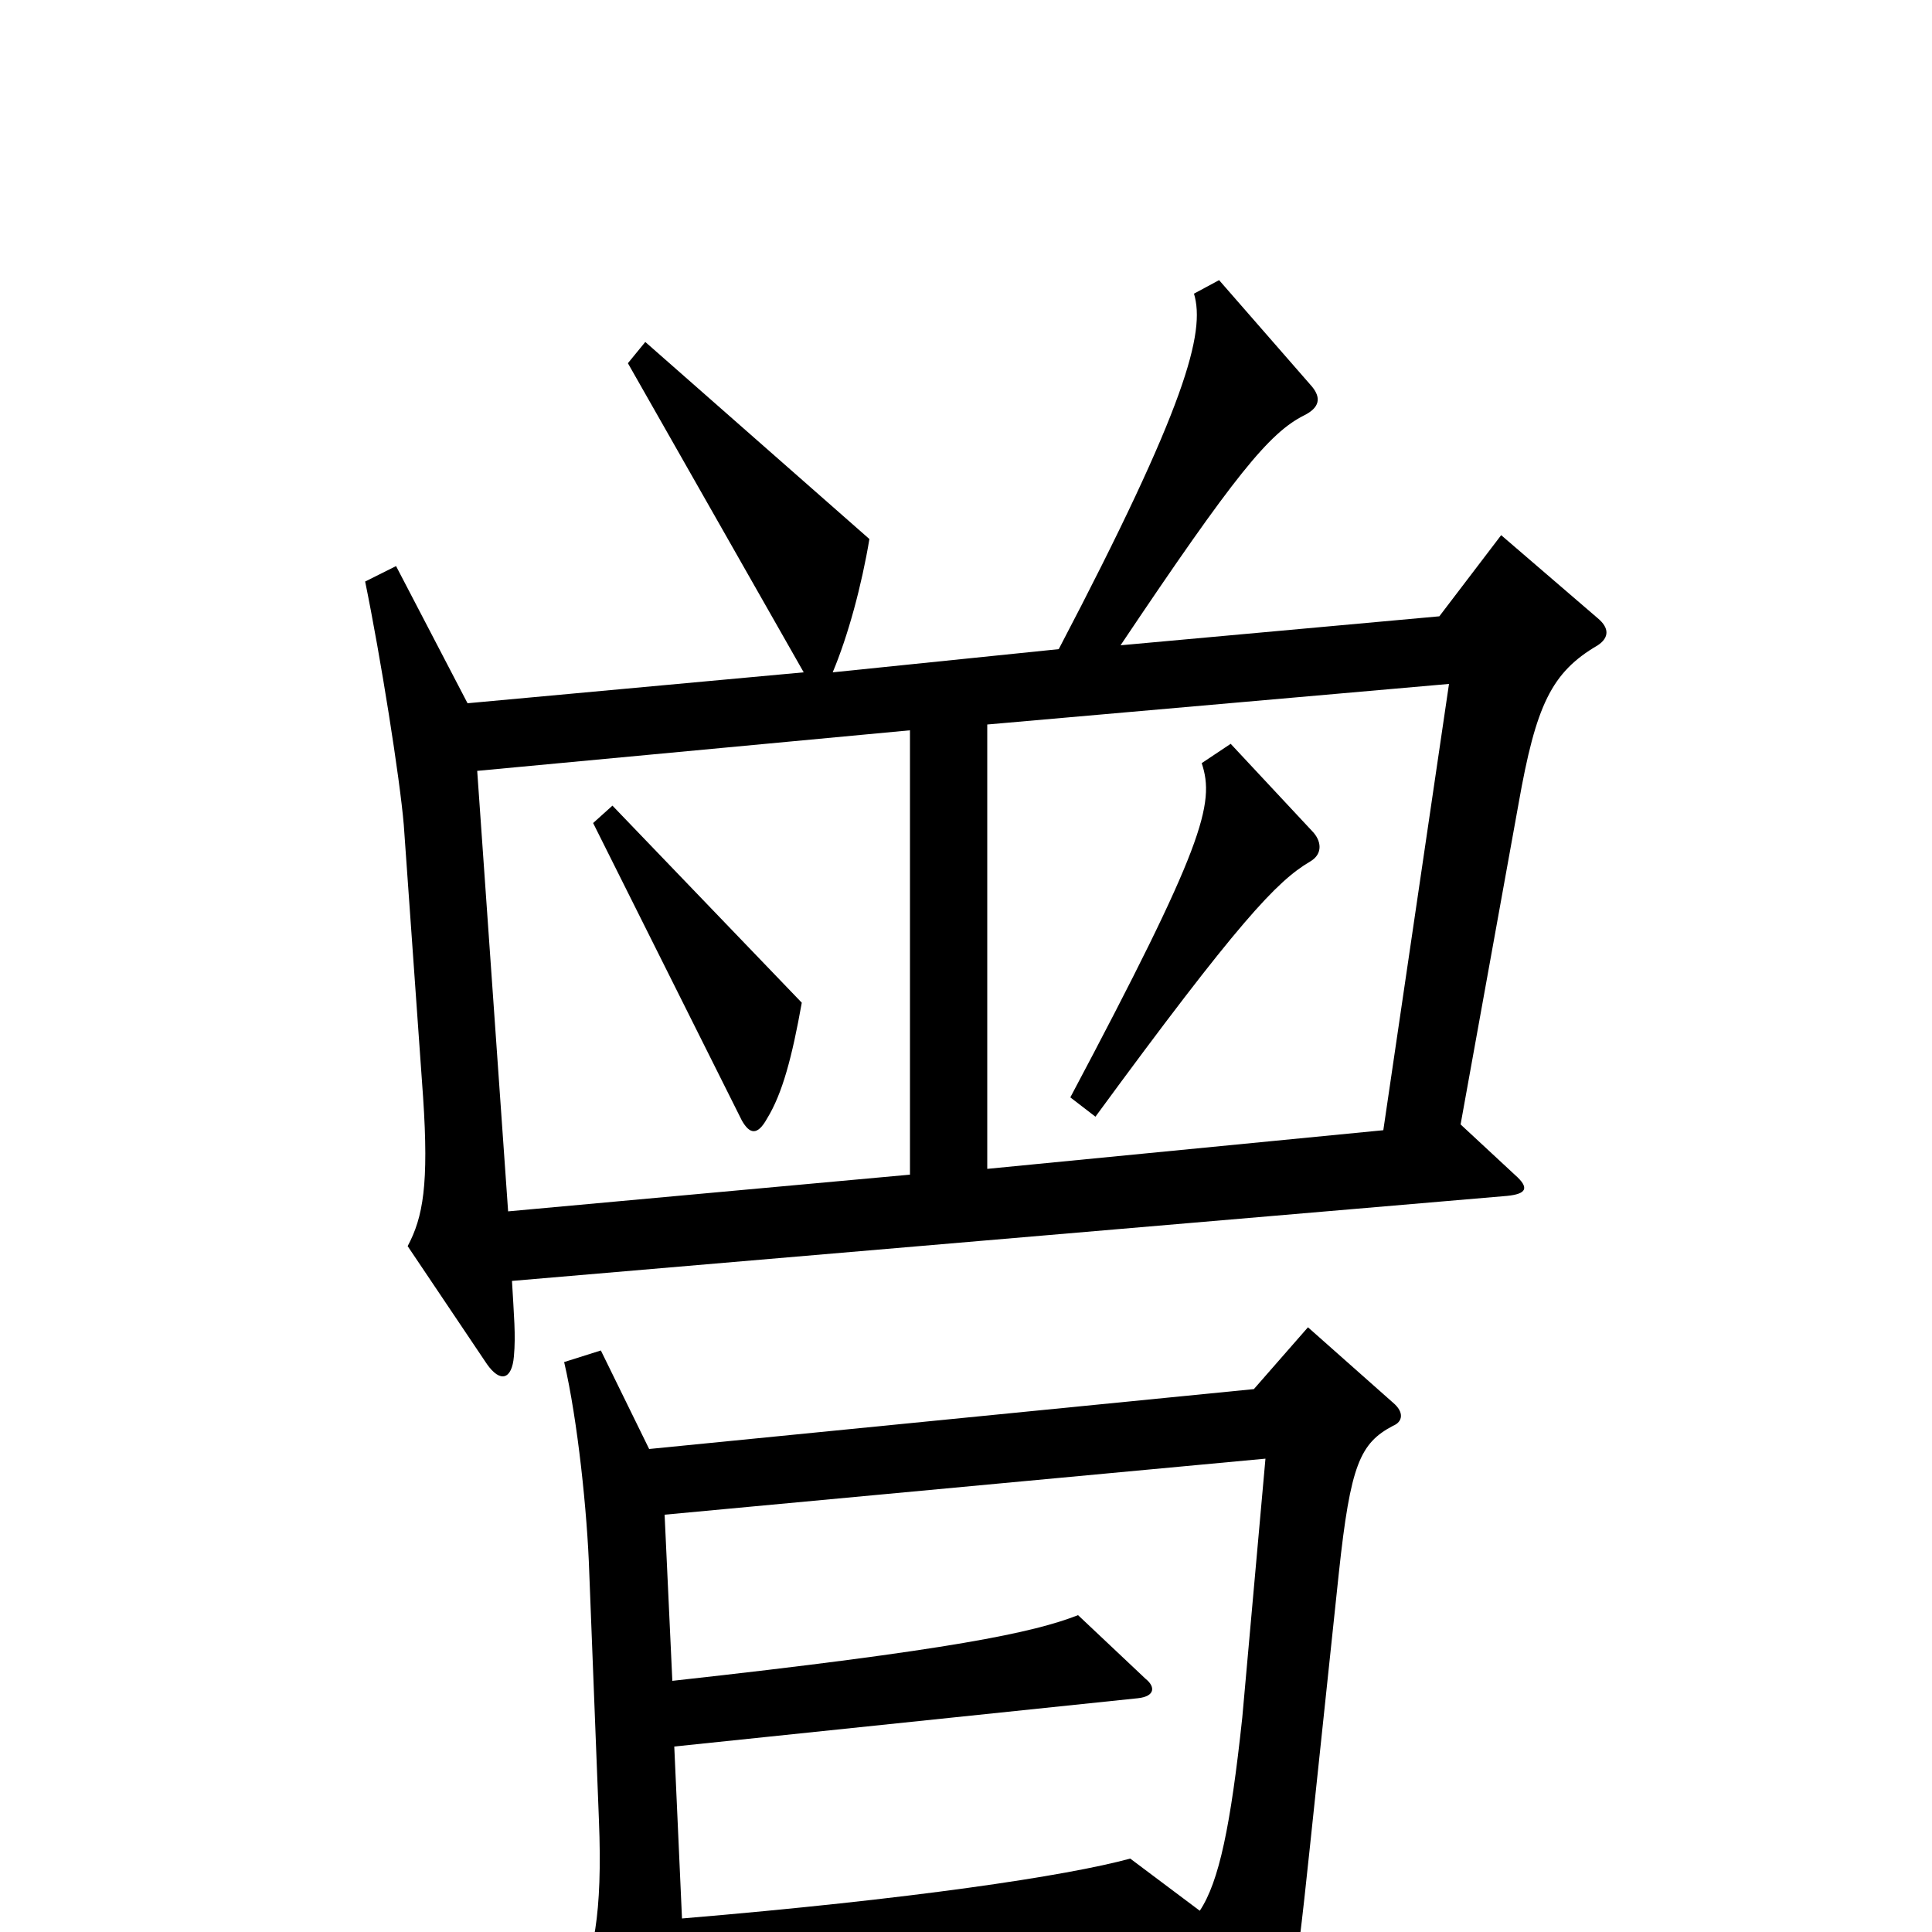 <svg xmlns="http://www.w3.org/2000/svg" viewBox="0 -1000 1000 1000">
	<path fill="#000000" d="M827 -666C833 -670 833 -675 827 -680L777 -723L745 -681L580 -666C639 -754 657 -776 675 -785C683 -789 684 -794 679 -800L631 -855L618 -848C624 -828 614 -790 548 -664L431 -652C439 -671 446 -697 450 -721L334 -823L325 -812L416 -652L242 -636L205 -707L189 -699C197 -660 207 -597 209 -573L219 -432C222 -387 219 -370 211 -355L252 -294C259 -284 265 -286 266 -298C267 -309 266 -319 265 -337L780 -381C790 -382 792 -385 784 -392L756 -418L786 -584C795 -635 803 -652 827 -666ZM721 -262C726 -264 727 -269 721 -274L677 -313L649 -281L336 -250L311 -301L292 -295C299 -265 304 -217 305 -186L310 -58C312 -9 307 14 298 30L335 91C342 102 346 100 349 92C353 82 355 54 354 26L613 4L644 74C648 82 652 82 658 74C665 63 670 33 678 -44L693 -186C699 -242 704 -253 721 -262ZM750 -646L716 -415L511 -395V-625ZM471 -392L263 -373L247 -601L471 -622ZM655 -245L643 -111C637 -55 631 -26 621 -11L585 -38C552 -29 472 -17 353 -7L349 -96L589 -121C598 -122 598 -127 593 -131L558 -164C535 -155 493 -146 348 -130L344 -216ZM678 -554C685 -558 684 -565 679 -570L637 -615L622 -605C629 -584 623 -562 554 -432L567 -422C641 -523 661 -544 678 -554ZM415 -481L317 -583L307 -574L384 -420C388 -413 392 -412 397 -421C405 -434 410 -453 415 -481Z"/>
</svg>